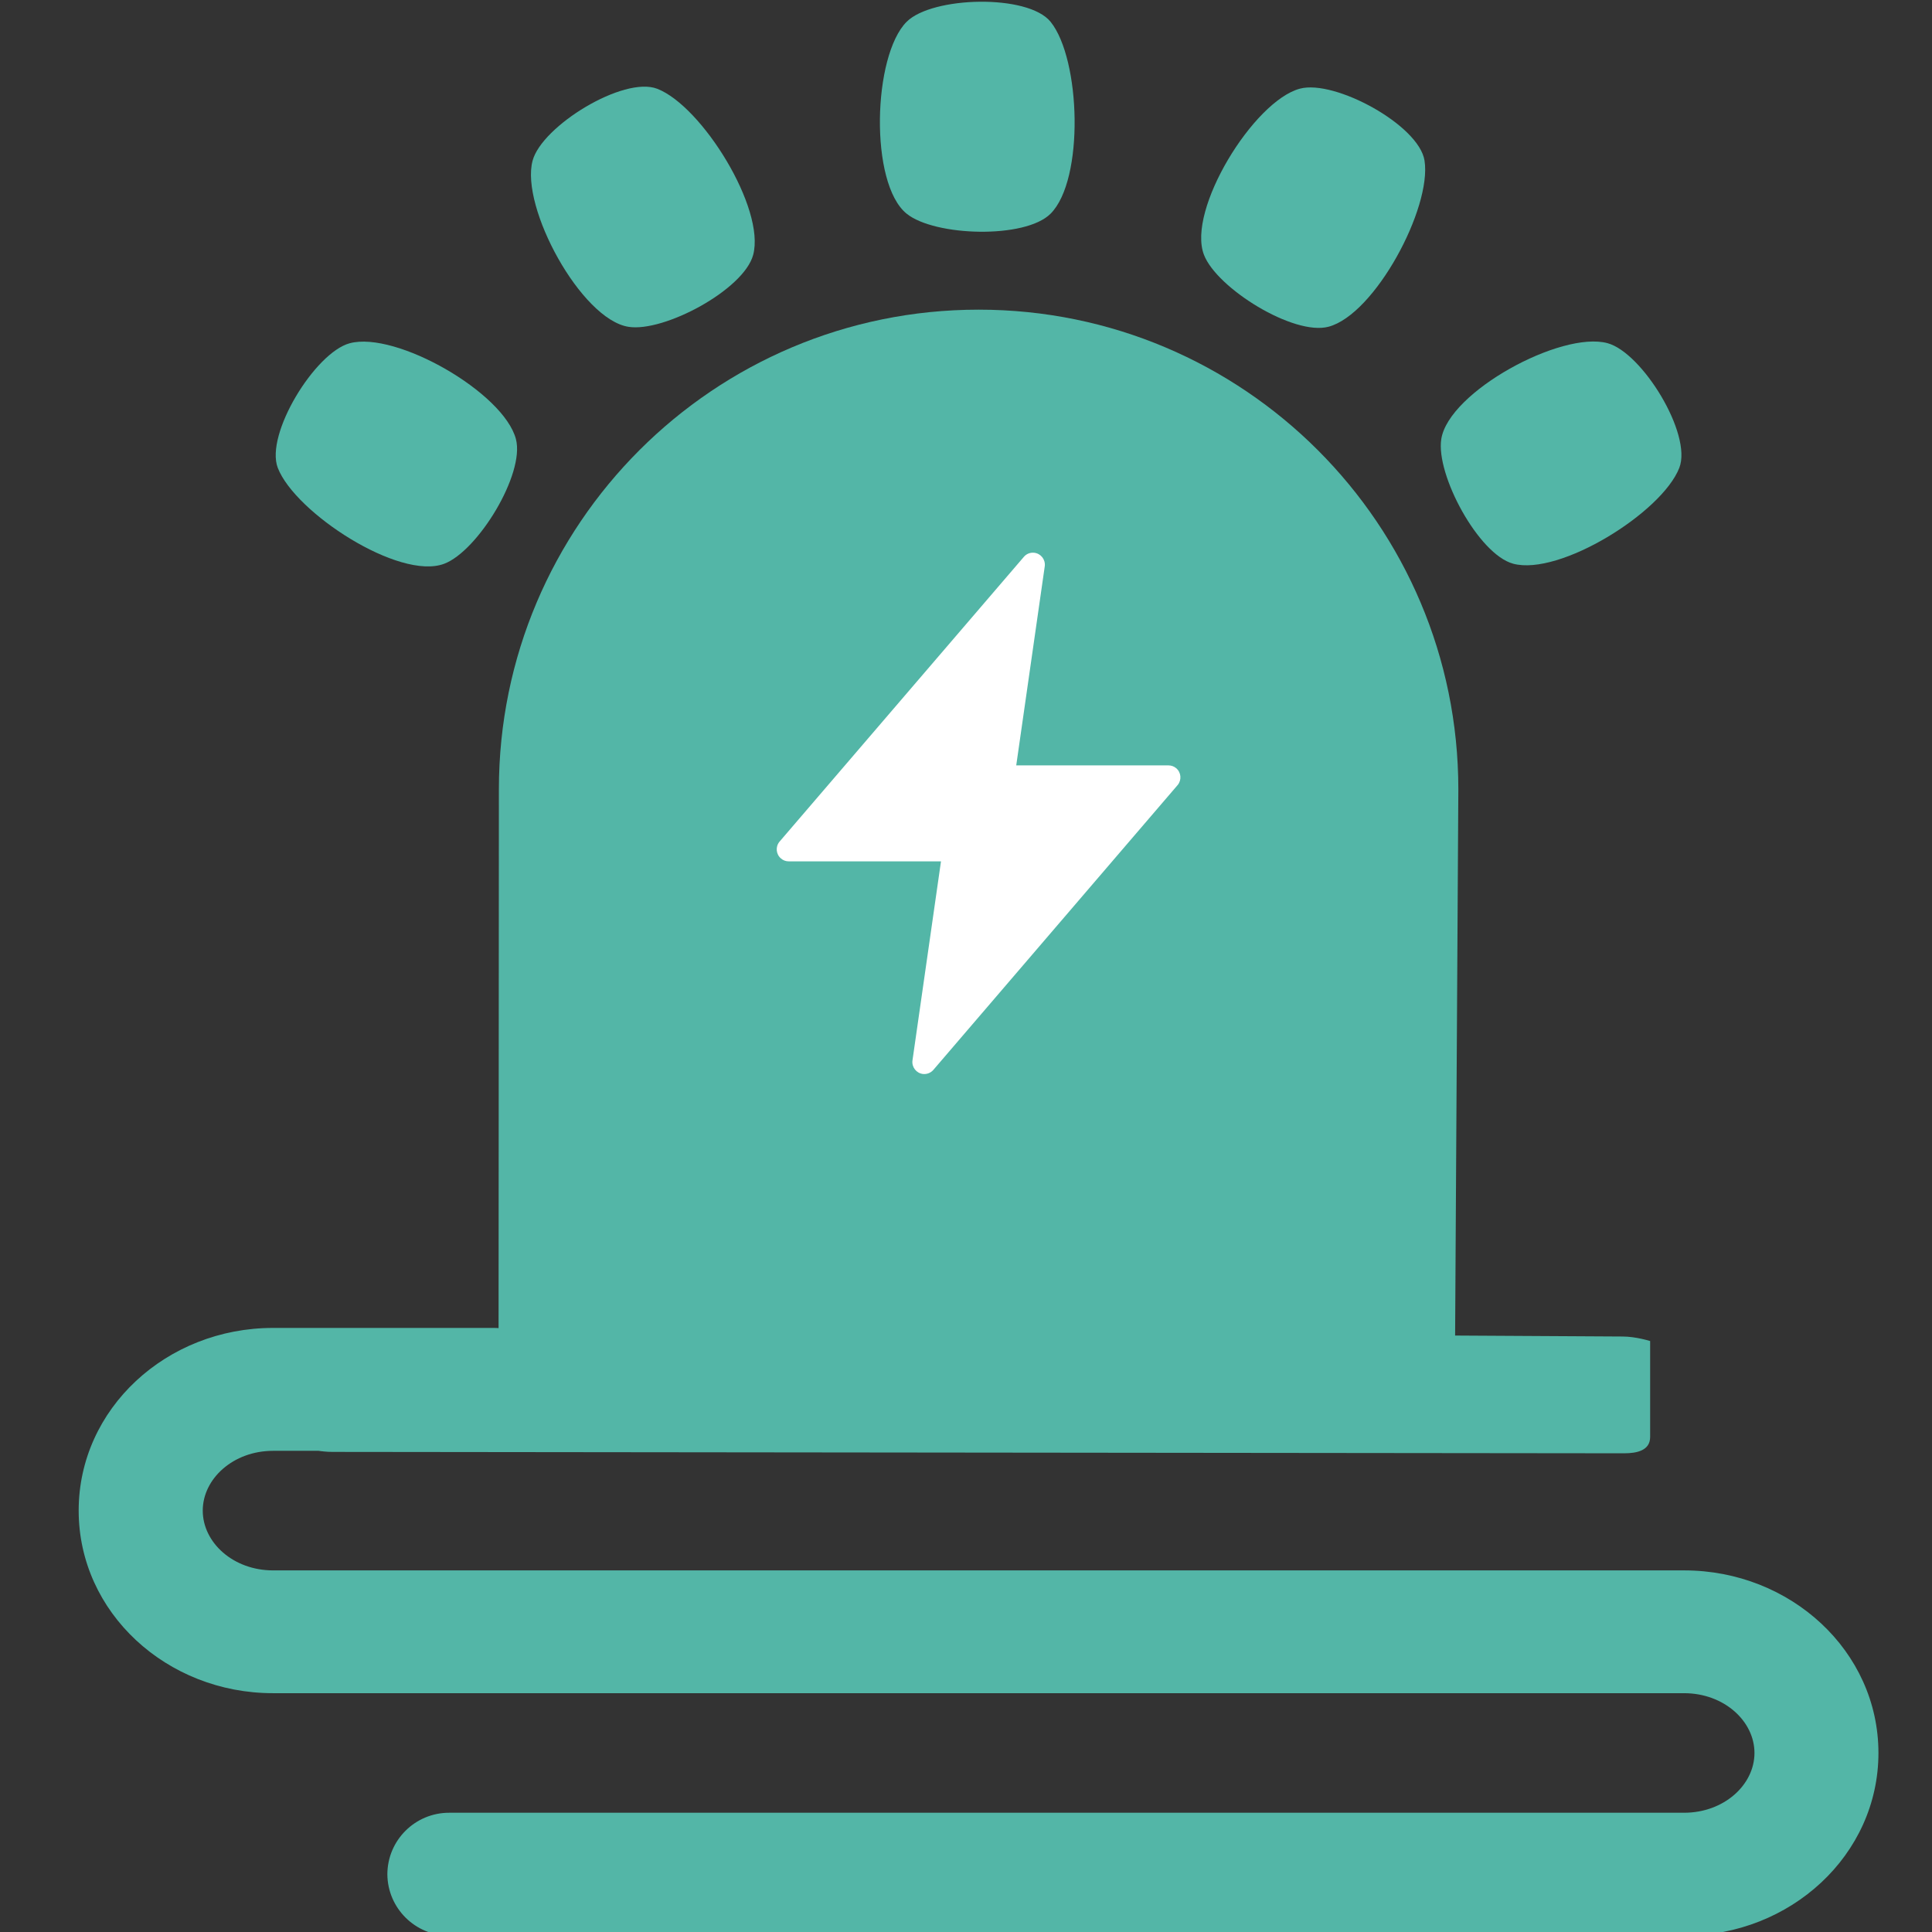 <?xml version="1.0" encoding="utf-8"?>
<!-- Generator: Adobe Illustrator 17.0.0, SVG Export Plug-In . SVG Version: 6.00 Build 0)  -->
<!DOCTYPE svg PUBLIC "-//W3C//DTD SVG 1.1//EN" "http://www.w3.org/Graphics/SVG/1.1/DTD/svg11.dtd">
<svg version="1.1" id="图层_1" xmlns="http://www.w3.org/2000/svg" xmlns:xlink="http://www.w3.org/1999/xlink" x="0px" y="0px"
	 width="18px" height="18px" viewBox="0 0 18 18" enable-background="new 0 0 18 18" xml:space="preserve">
<rect x="0" y="0" width="18" height="18" fill="#333333" stroke="none"/>
<path fill="#53B6A7" d="M4.187,18.034h11.504c0.99,0,1.81-0.751,1.81-1.702c0-0.95-0.82-1.701-1.81-1.701l-13.147,0
	c-0.372,0-0.655-0.26-0.655-0.557c0-0.297,0.284-0.557,0.655-0.557h2.054c0.317,0.001,0.576-0.255,0.577-0.572c0,0,0,0,0-0.001
	c-0.001-0.317-0.26-0.574-0.577-0.572c0,0,0,0,0,0H2.543c-0.99,0-1.81,0.751-1.81,1.702c0,0.95,0.82,1.701,1.81,1.701h13.147
	c0.372,0,0.656,0.26,0.656,0.557s-0.284,0.557-0.656,0.557l-11.504,0c-0.317-0.001-0.576,0.255-0.577,0.573
	C3.611,17.779,3.87,18.035,4.187,18.034z"/>
<path fill="#53B6A7" d="M15.117,12.452l-1.56-0.009l0.03-5.089c0-2.468-2.001-4.469-4.469-4.469S4.648,4.886,4.648,7.354
	l-0.003,5.098h-1.56c-0.123,0-0.224-0.082-0.224,0.042v0.894c0,0.123,0.119,0.139,0.242,0.139l12.029,0.013
	c0.123,0,0.242-0.028,0.242-0.152v-0.894C15.374,12.494,15.24,12.452,15.117,12.452z"/>
<path fill="#53B6A7" d="M8.447,0.203c0.237-0.237,1.13-0.261,1.341,0c0.281,0.348,0.316,1.472,0,1.788
	c-0.237,0.237-1.08,0.211-1.341,0C8.099,1.71,8.131,0.519,8.447,0.203z"/>
<path fill="#53B6A7" d="M4.962,1.497c0.087-0.324,0.848-0.791,1.161-0.67c0.417,0.161,1.01,1.116,0.894,1.548
	c-0.087,0.324-0.83,0.722-1.161,0.67C5.414,2.976,4.846,1.929,4.962,1.497z"/>
<path fill="#53B6A7" d="M2.588,4.359c-0.12-0.313,0.347-1.074,0.67-1.161C3.69,3.082,4.695,3.659,4.807,4.092
	c0.084,0.325-0.356,1.044-0.67,1.161C3.718,5.409,2.749,4.776,2.588,4.359z"/>
<path fill="#53B6A7" d="M13.428,4.091c0.069-0.441,1.116-1.01,1.548-0.894c0.324,0.087,0.791,0.848,0.67,1.161
	c-0.161,0.417-1.116,1.01-1.548,0.894C13.775,5.165,13.376,4.422,13.428,4.091z"/>
<path fill="#53B6A7" d="M11.217,2.374c-0.161-0.417,0.462-1.433,0.894-1.548c0.324-0.087,1.109,0.339,1.161,0.67
	c0.069,0.441-0.462,1.433-0.894,1.548C12.054,3.131,11.337,2.686,11.217,2.374z"/>
<path fill="#FFFFFF" d="M10.887,7.131H9.468l0.266-1.857C9.741,5.212,9.697,5.157,9.636,5.15C9.6,5.146,9.564,5.159,9.54,5.187
	L7.263,7.841C7.223,7.889,7.229,7.959,7.277,7.999c0.02,0.017,0.045,0.026,0.071,0.026h1.419L8.501,9.882
	c-0.007,0.061,0.037,0.117,0.098,0.124c0.036,0.004,0.072-0.01,0.096-0.037l2.277-2.655c0.039-0.047,0.033-0.118-0.014-0.157
	C10.938,7.14,10.913,7.131,10.887,7.131z"/>
</svg>
